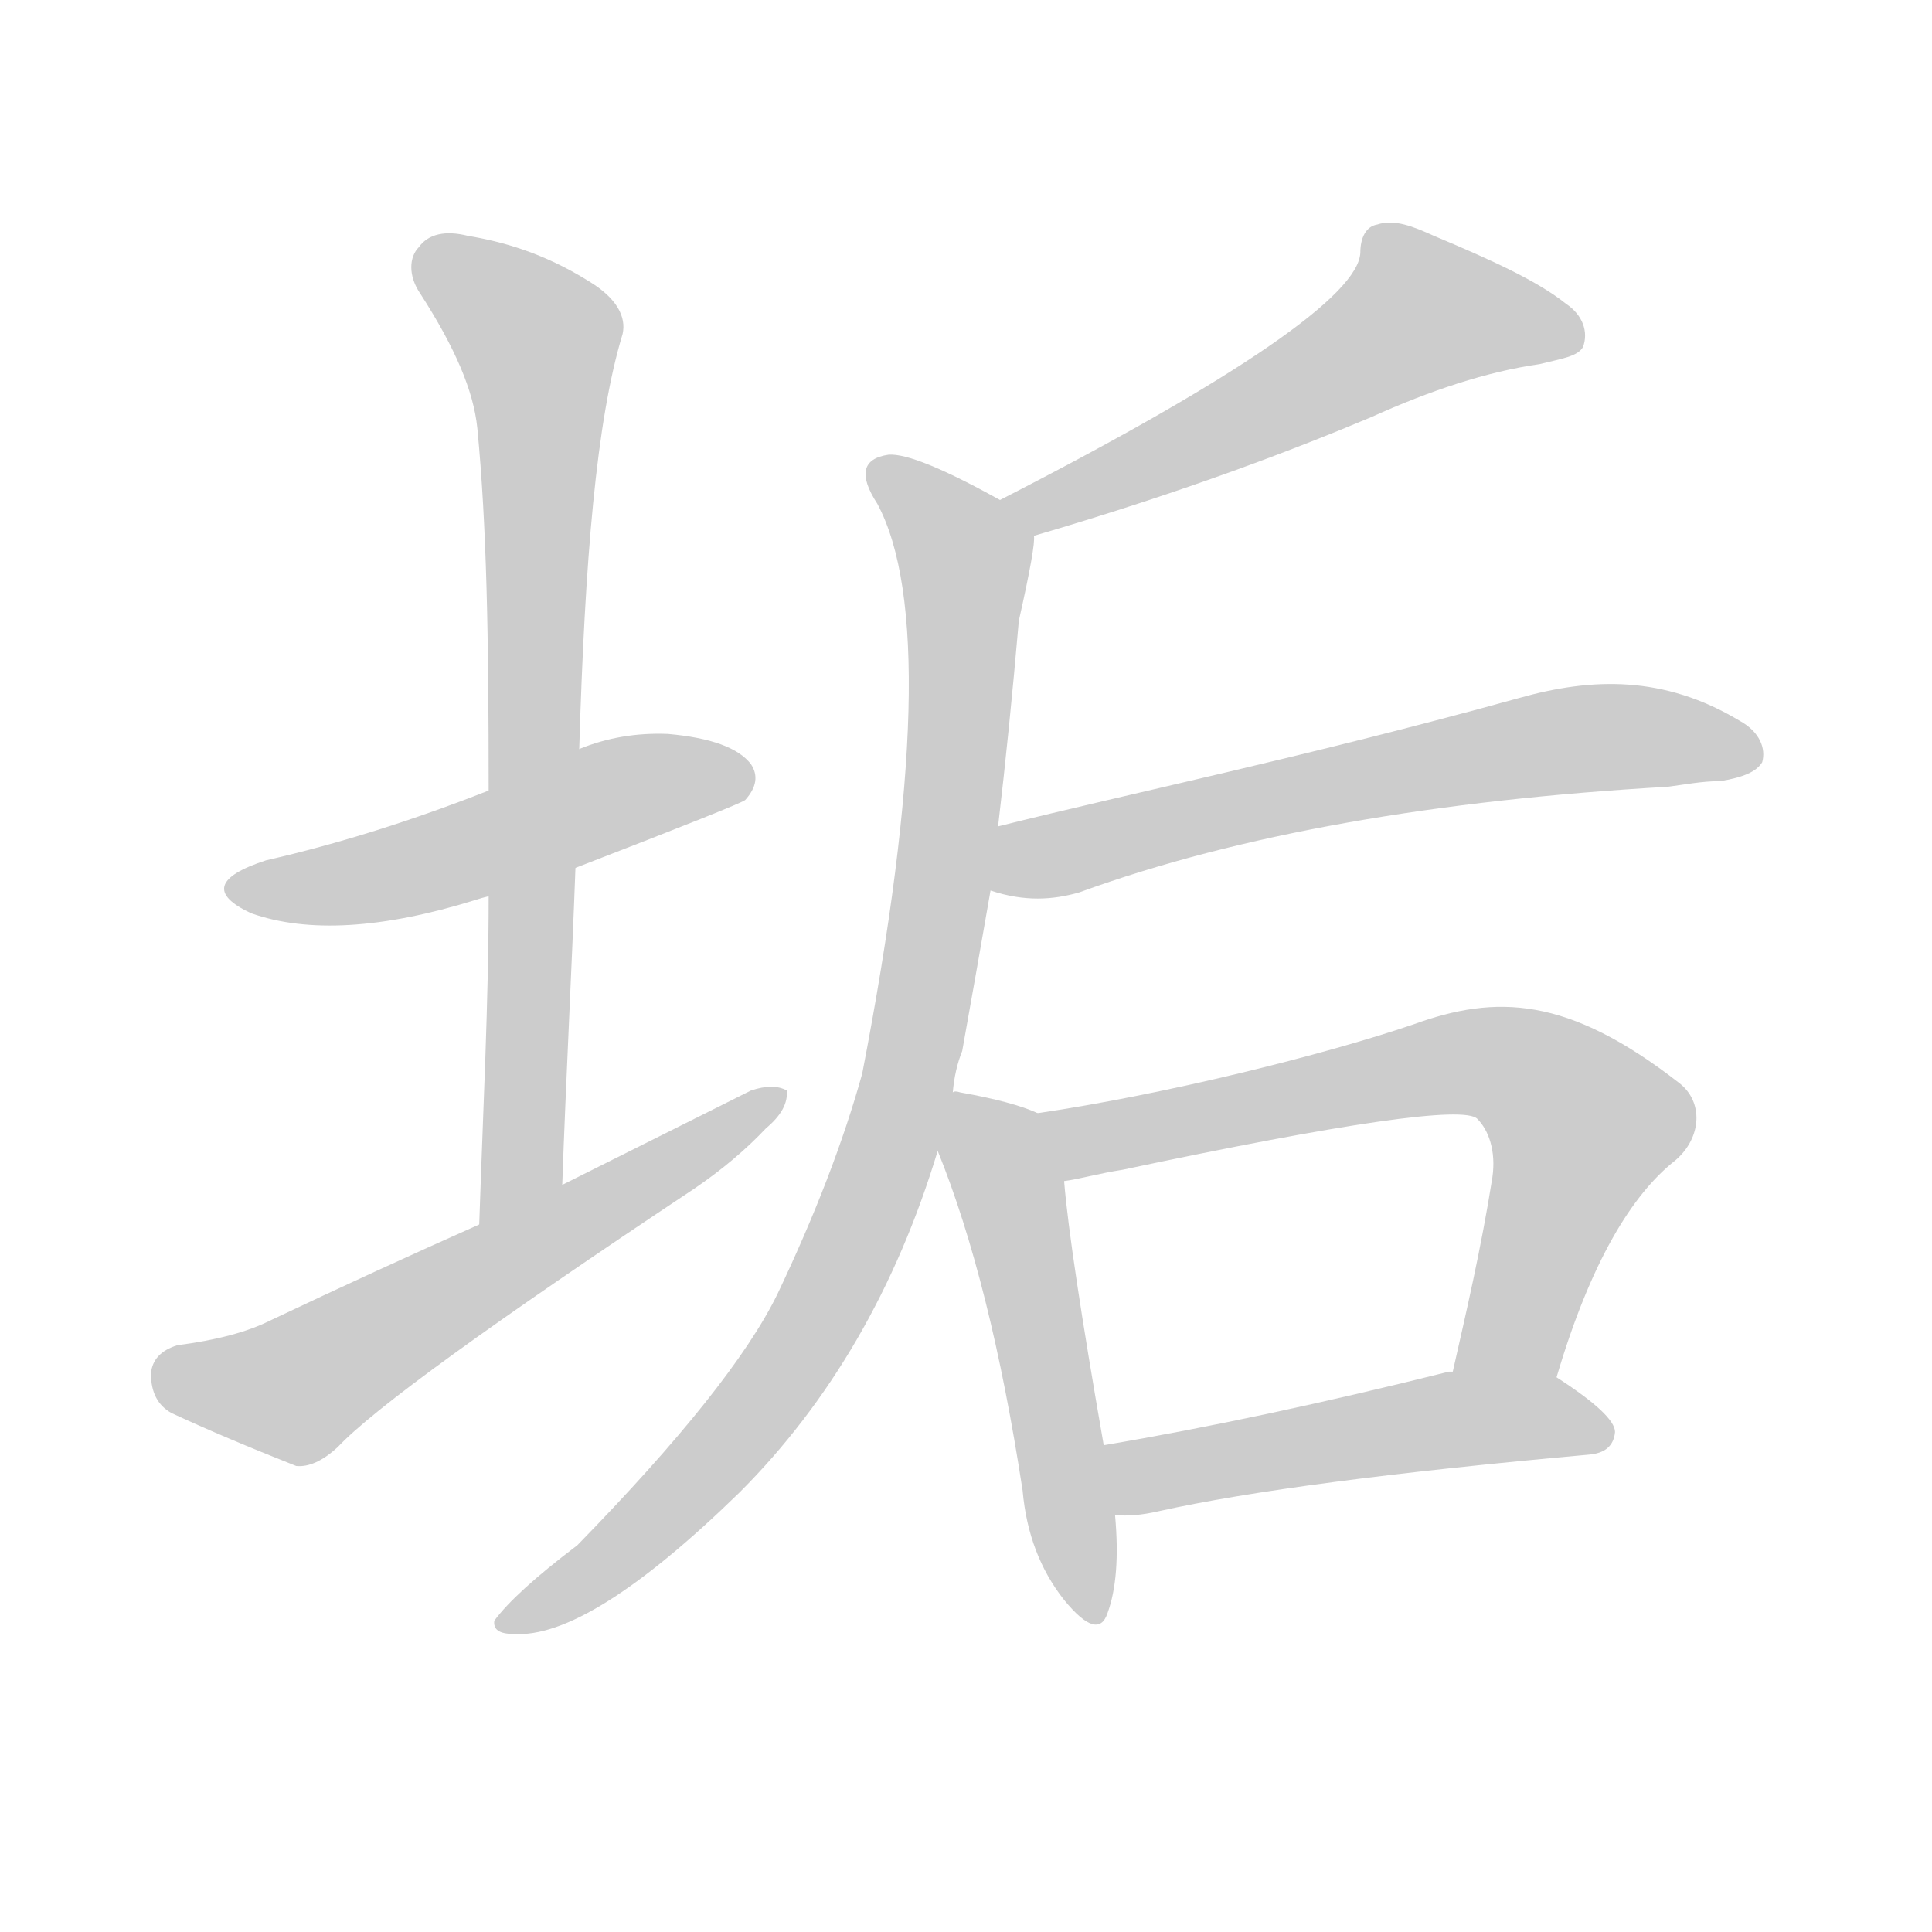 <!--
AnimCJK 2016-2018 Copyright Francois Mizessyn - https://github.com/parsimonhi/animCJK
Derived from:
    MakeMeAHanzi project - https://github.com/skishore/makemeahanzi
    Arphic PL KaitiM GB - https://apps.ubuntu.com/cat/applications/precise/fonts-arphic-gkai00mp/
    Arphic PL UKai - https://apps.ubuntu.com/cat/applications/fonts-arphic-ukai/
You can redistribute and/or modify this file under the terms of the Arphic Public License
as published by Arphic Technology Co., Ltd.
You should have received a copy of this license (the directory "APL") along with this file;
if not, see http://ftp.gnu.org/non-gnu/chinese-fonts-truetype/LICENSE.
-->
<svg id="z22434" class="acjk" version="1.1" viewBox="0 0 1024 1024" xmlns="http://www.w3.org/2000/svg" xmlns:xlink="http://www.w3.org/1999/xlink">
<style>
<![CDATA[
@keyframes z22434k {
	from {
		stroke:#ccc;
		stroke-dashoffset:3334;
	}
	1% {
		stroke:#c00;
		stroke-dashoffset:3334;
	}
	75% {
		stroke:#c00;
		stroke-dashoffset:0;
	}
	to {
		stroke:#000;
	}
}
#z22434 path[clip-path] {
	animation:z22434k 1s linear both;
	stroke-dasharray:3334;
	stroke-width:128;
	stroke-linecap:round;
	fill:none;
}
#z22434 path[clip-path="url(#z22434c1)"] {animation-delay:1s;}
#z22434 path[clip-path="url(#z22434c2)"] {animation-delay:2s;}
#z22434 path[clip-path="url(#z22434c3)"] {animation-delay:3s;}
#z22434 path[clip-path="url(#z22434c4)"] {animation-delay:4s;}
#z22434 path[clip-path="url(#z22434c5)"] {animation-delay:5s;}
#z22434 path[clip-path="url(#z22434c6)"] {animation-delay:6s;}
#z22434 path[clip-path="url(#z22434c7)"] {animation-delay:7s;}
#z22434 path[clip-path="url(#z22434c8)"] {animation-delay:8s;}
#z22434 path[clip-path="url(#z22434c9)"] {animation-delay:9s;}
#z22434 path {fill:#ccc;}
]]>
</style>
<path id="z22434d1" d="M305 460Q393 426 395 424Q404 414 398 405Q388 392 354 389Q329 388 307 397C275 412 275 412 259 419Q198 443 141 456Q101 469 133 484Q178 500 252 477Q255 476 259 475C290 465 290 465 305 460Z"></path>
<path id="z22434d2" d="M298 628C300 571 303 515 305 460C306 418 306 418 307 397C310 297 316 223 330 177C332 168 327 158 312 149C288 134 266 128 248 125C236 122 227 124 222 131C217 136 216 146 223 156C241 184 251 207 253 227C258 279 259 337 259 419C259 456 259 456 259 475C259 531 256 589 254 649C254 665 298 644 298 628Z"></path>
<path id="z22434d3" d="M254 649Q200 673 143 700Q125 709 94 713Q81 717 80 728Q80 743 91 749Q119 762 157 777Q167 778 179 767Q207 737 368 630Q390 615 406 598Q418 588 417 578Q410 574 398 578Q350 602 298 628C269 642 269 642 254 649Z"></path>
<path id="z22434d4" d="M548 284C630 260 689 237 727 221C758 207 788 197 816 193C828 190 836 189 839 184C842 176 839 167 830 161C815 149 791 138 760 125C749 120 739 116 730 119C724 120 721 126 721 134C720 156 657 200 530 265C523 269 539 286 548 284Z"></path>
<path id="z22434d5" d="M505 579Q506 567 510 557Q517 518 525 472C528 449 528 449 529 438Q535 387 540 329Q549 289 548 284C548 275 537 269 530 265Q485 240 471 241Q450 244 465 267Q502 336 457 569Q442 623 412 686Q388 735 306 819Q273 844 262 859Q261 866 272 866Q312 869 392 791Q464 719 497 610C502 589 502 589 505 579Z"></path>
<path id="z22434d6" d="M525 472C543 478 558 477 572 473C657 442 762 424 884 417C892 416 902 414 912 414C924 412 931 409 934 404C936 397 933 388 922 382C882 358 844 359 805 370C693 401 601 420 529 438C518 440 514 470 525 472Z"></path>
<path id="z22434d7" d="M550 590Q537 584 509 579Q506 578 505 579C494 579 493 600 497 610Q525 679 542 790Q545 824 564 848Q582 870 587 855Q594 836 591 803C587 778 587 778 585 766Q567 663 564 626C564 613 562 595 550 590Z"></path>
<path id="z22434d8" d="M825 730C843 669 865 633 888 615C902 603 903 584 890 574C831 528 793 527 749 543C702 559 618 580 550 590C537 593 551 628 564 626C572 625 582 622 595 620C713 595 776 586 783 593C789 599 793 610 791 624C785 662 777 696 770 727C767 745 821 748 825 730Z"></path>
<path id="z22434d9" d="M591 803Q601 804 614 801Q686 785 842 771Q855 770 856 759Q856 750 825 730C809 721 788 724 770 727Q769 727 768 727Q668 752 585 766C573 768 579 803 591 803Z"></path>
<defs>
	<clipPath id="z22434c1"><use xlink:href="#z22434d1"></use></clipPath>
	<clipPath id="z22434c2"><use xlink:href="#z22434d2"></use></clipPath>
	<clipPath id="z22434c3"><use xlink:href="#z22434d3"></use></clipPath>
	<clipPath id="z22434c4"><use xlink:href="#z22434d4"></use></clipPath>
	<clipPath id="z22434c5"><use xlink:href="#z22434d5"></use></clipPath>
	<clipPath id="z22434c6"><use xlink:href="#z22434d6"></use></clipPath>
	<clipPath id="z22434c7"><use xlink:href="#z22434d7"></use></clipPath>
	<clipPath id="z22434c8"><use xlink:href="#z22434d8"></use></clipPath>
	<clipPath id="z22434c9"><use xlink:href="#z22434d9"></use></clipPath>
</defs>
<path pathLength="3333" clip-path="url(#z22434c1)" d="M123 471L396 412"></path>
<path pathLength="3333" clip-path="url(#z22434c2)" d="M225 133L290 191L276 624L260 641"></path>
<path pathLength="3333" clip-path="url(#z22434c3)" d="M85 730L159 735L410 584"></path>
<path pathLength="3333" clip-path="url(#z22434c4)" d="M 735,132 779,170 536,271"></path>
<path pathLength="3333" clip-path="url(#z22434c5)" d="M466 250L512 303L464 629L384 767L269 856"></path>
<path pathLength="3333" clip-path="url(#z22434c6)" d="M532 467L827 392L930 394"></path>
<path pathLength="3333" clip-path="url(#z22434c7)" d="M509 588L537 638L576 855"></path>
<path pathLength="3333" clip-path="url(#z22434c8)" d="M559 596L810 568L843 610L783 727"></path>
<path pathLength="3333" clip-path="url(#z22434c9)" d="M594 772L848 758"></path>
</svg>